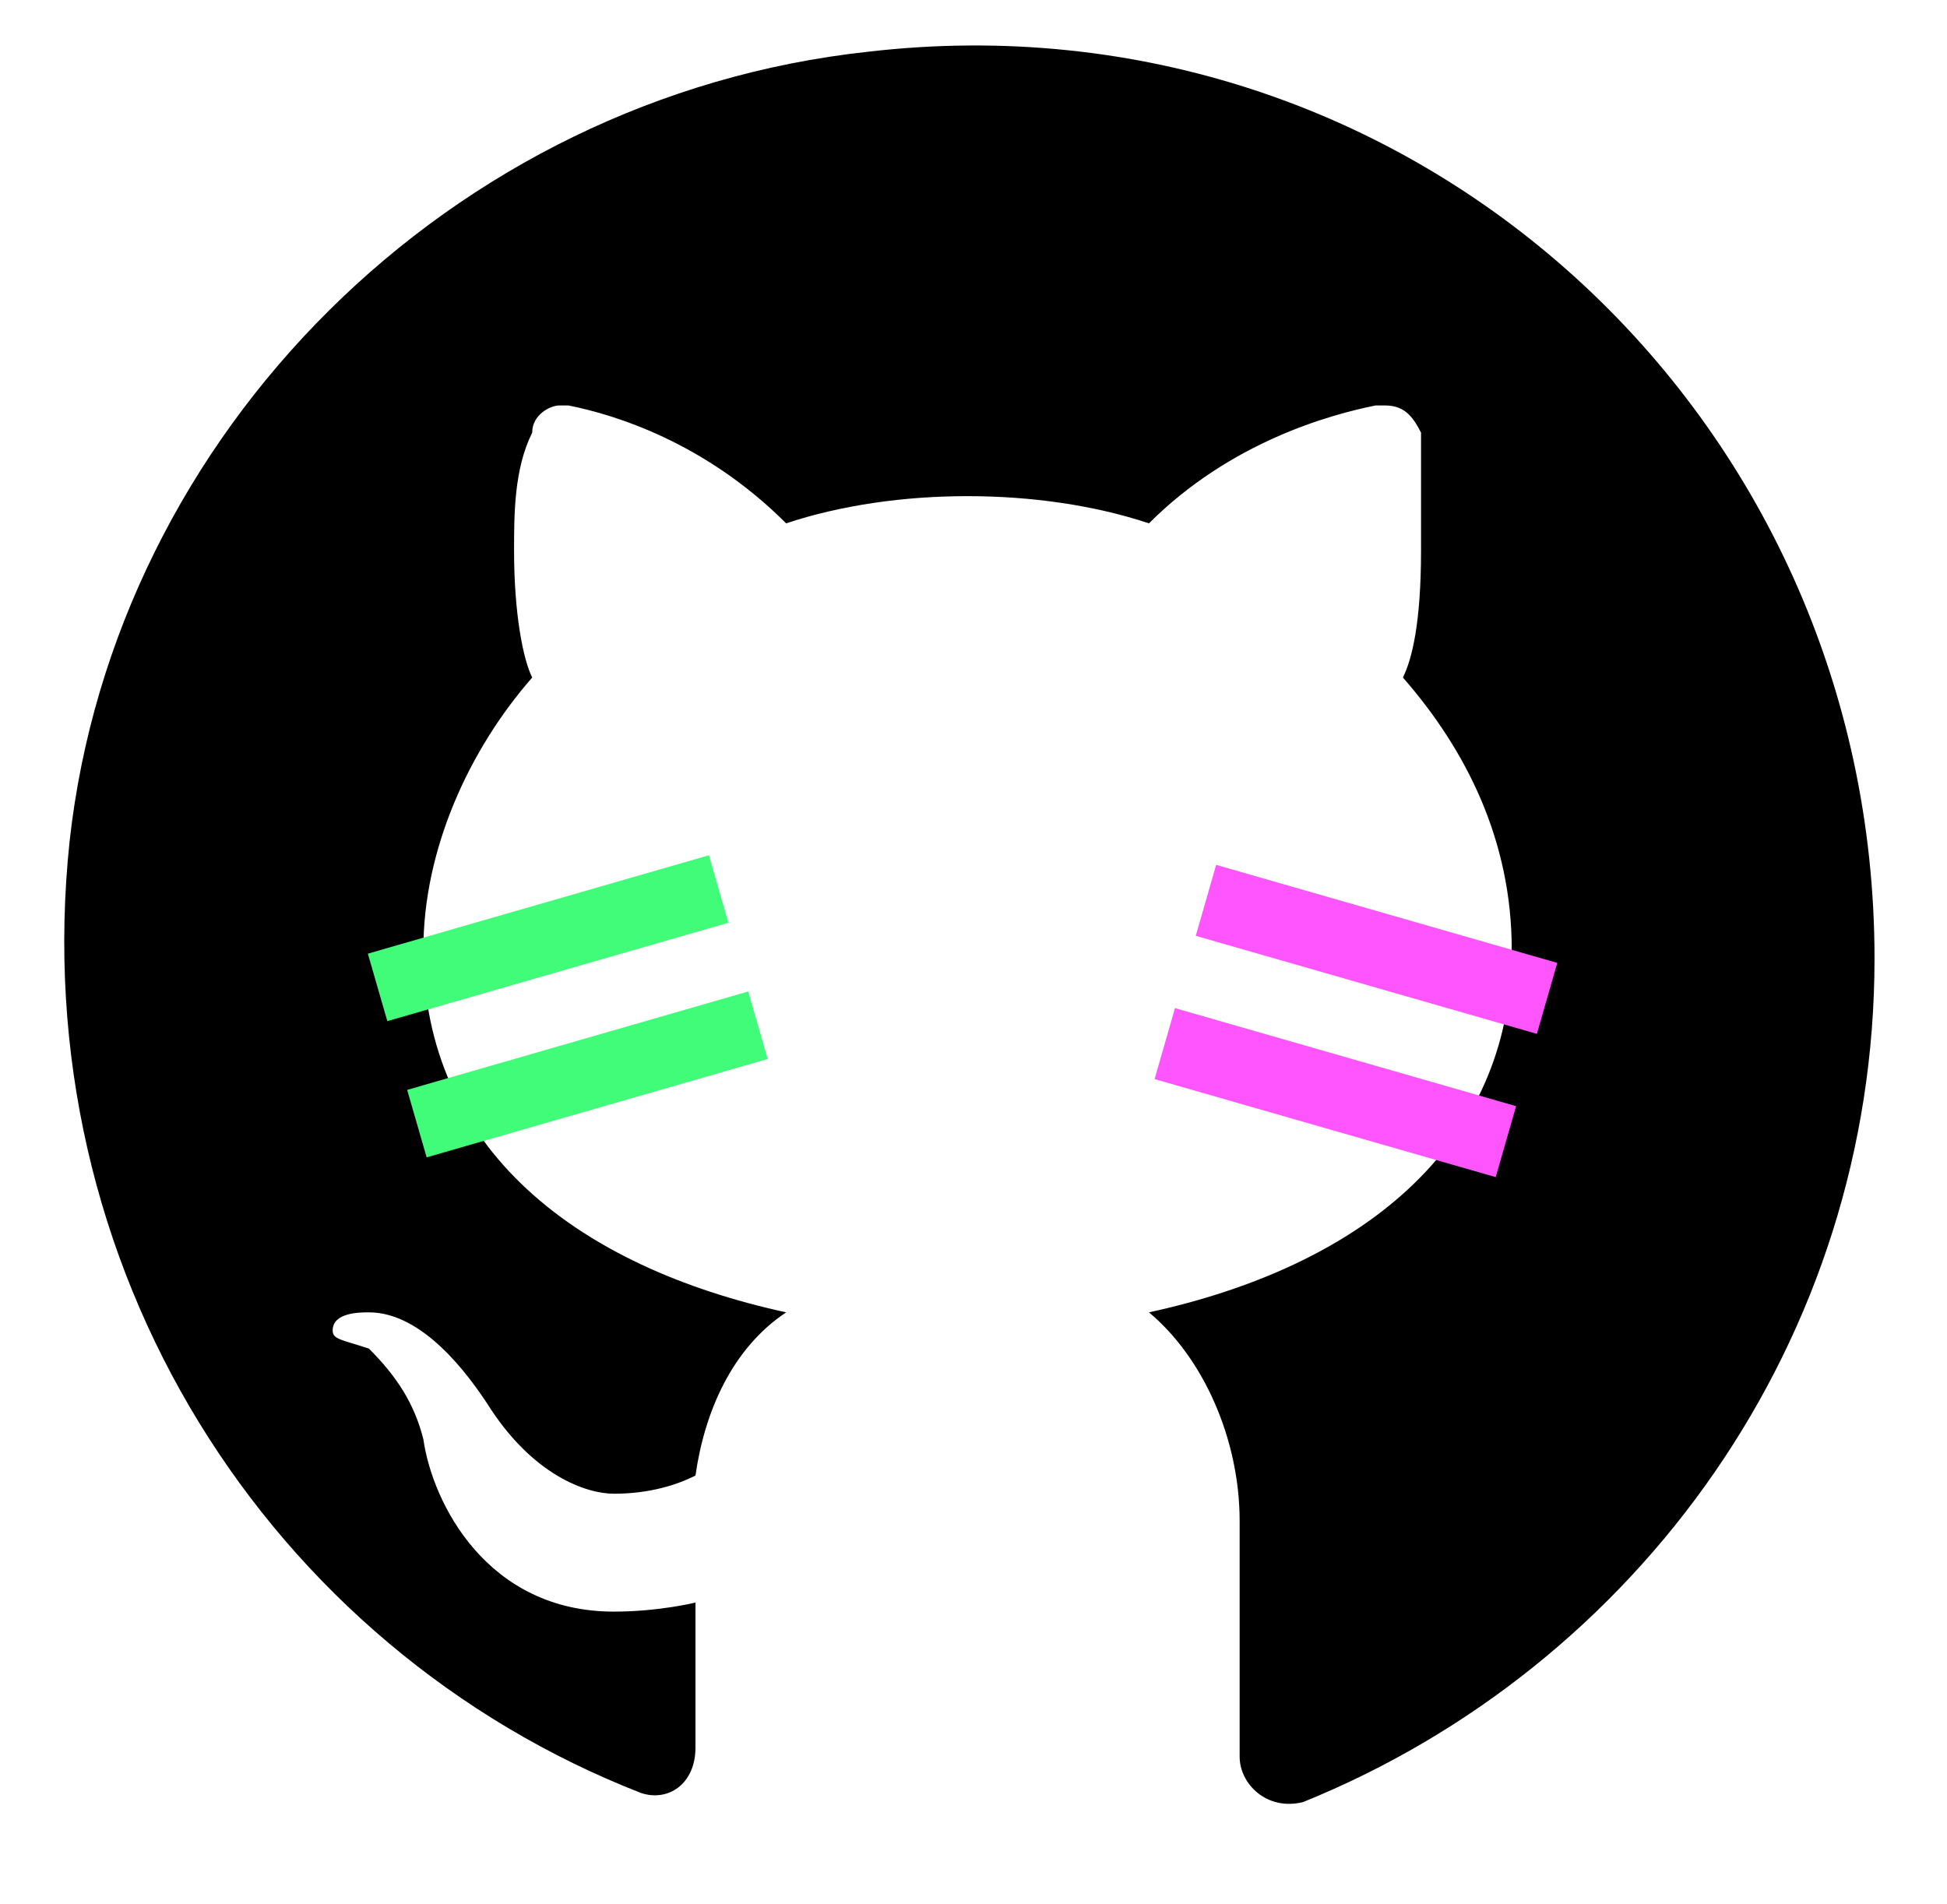 <svg xmlns="http://www.w3.org/2000/svg" id="uuid-247660dd-4d79-4e83-8417-03801bac07d2" viewBox="0 0 1045.05 1022.222"><defs><style>.uuid-8f34151d-b99c-4662-8c7d-e451eb4ee241{fill:#f5f}.uuid-59a27fa3-571d-49f5-8290-c98b5bf036a9{fill:#40fc79}</style></defs><path d="M465.783 27.786C241.848 52.127 61.726 232.25 37.385 451.316c-24.34 228.803 107.1 433.265 306.694 511.156 14.604 4.868 29.209-4.868 29.209-24.34V860.24s-19.473 4.868-43.814 4.868c-68.154 0-97.363-58.418-102.23-92.495-4.869-19.473-14.605-34.077-29.21-48.682-14.604-4.868-19.472-4.868-19.472-9.736 0-9.736 14.604-9.736 19.472-9.736 29.21 0 53.55 34.077 63.286 48.681 24.341 38.946 53.55 48.682 68.154 48.682 19.473 0 34.077-4.868 43.814-9.736 4.868-34.078 19.472-68.155 48.681-87.627-111.967-24.341-194.726-87.627-194.726-194.727 0-53.55 24.34-107.099 58.418-146.044-4.868-9.736-9.737-34.077-9.737-68.154 0-19.473 0-43.814 9.737-63.286 0-9.736 9.736-14.605 14.604-14.605h4.868c24.341 4.868 73.023 19.473 116.836 63.286 29.209-9.736 63.286-14.604 97.363-14.604s68.154 4.868 97.363 14.604c43.814-43.813 97.363-58.418 121.704-63.286h4.868c9.737 0 14.605 4.868 19.473 14.605v63.286c0 38.945-4.868 58.418-9.736 68.154 34.077 38.945 58.418 87.627 58.418 146.045 0 107.099-82.76 170.385-194.727 194.726 29.21 24.34 48.682 68.154 48.682 111.967V943c0 14.605 14.604 29.21 34.077 24.341 180.122-73.022 306.694-248.276 306.694-452.738 0-292.09-248.276-520.893-540.365-486.816Z"/><path d="m652.76 464.265 183.105 52.614-10.945 38.09-183.105-52.614zM630.662 541.168l183.105 52.614-10.945 38.09-183.105-52.615z" class="uuid-8f34151d-b99c-4662-8c7d-e451eb4ee241"/><path d="m197.444 511.926 183.046-52.82 10.45 36.217-183.045 52.82zM218.544 585.048l183.046-52.82 10.45 36.217-183.045 52.82z" class="uuid-59a27fa3-571d-49f5-8290-c98b5bf036a9"/></svg>
